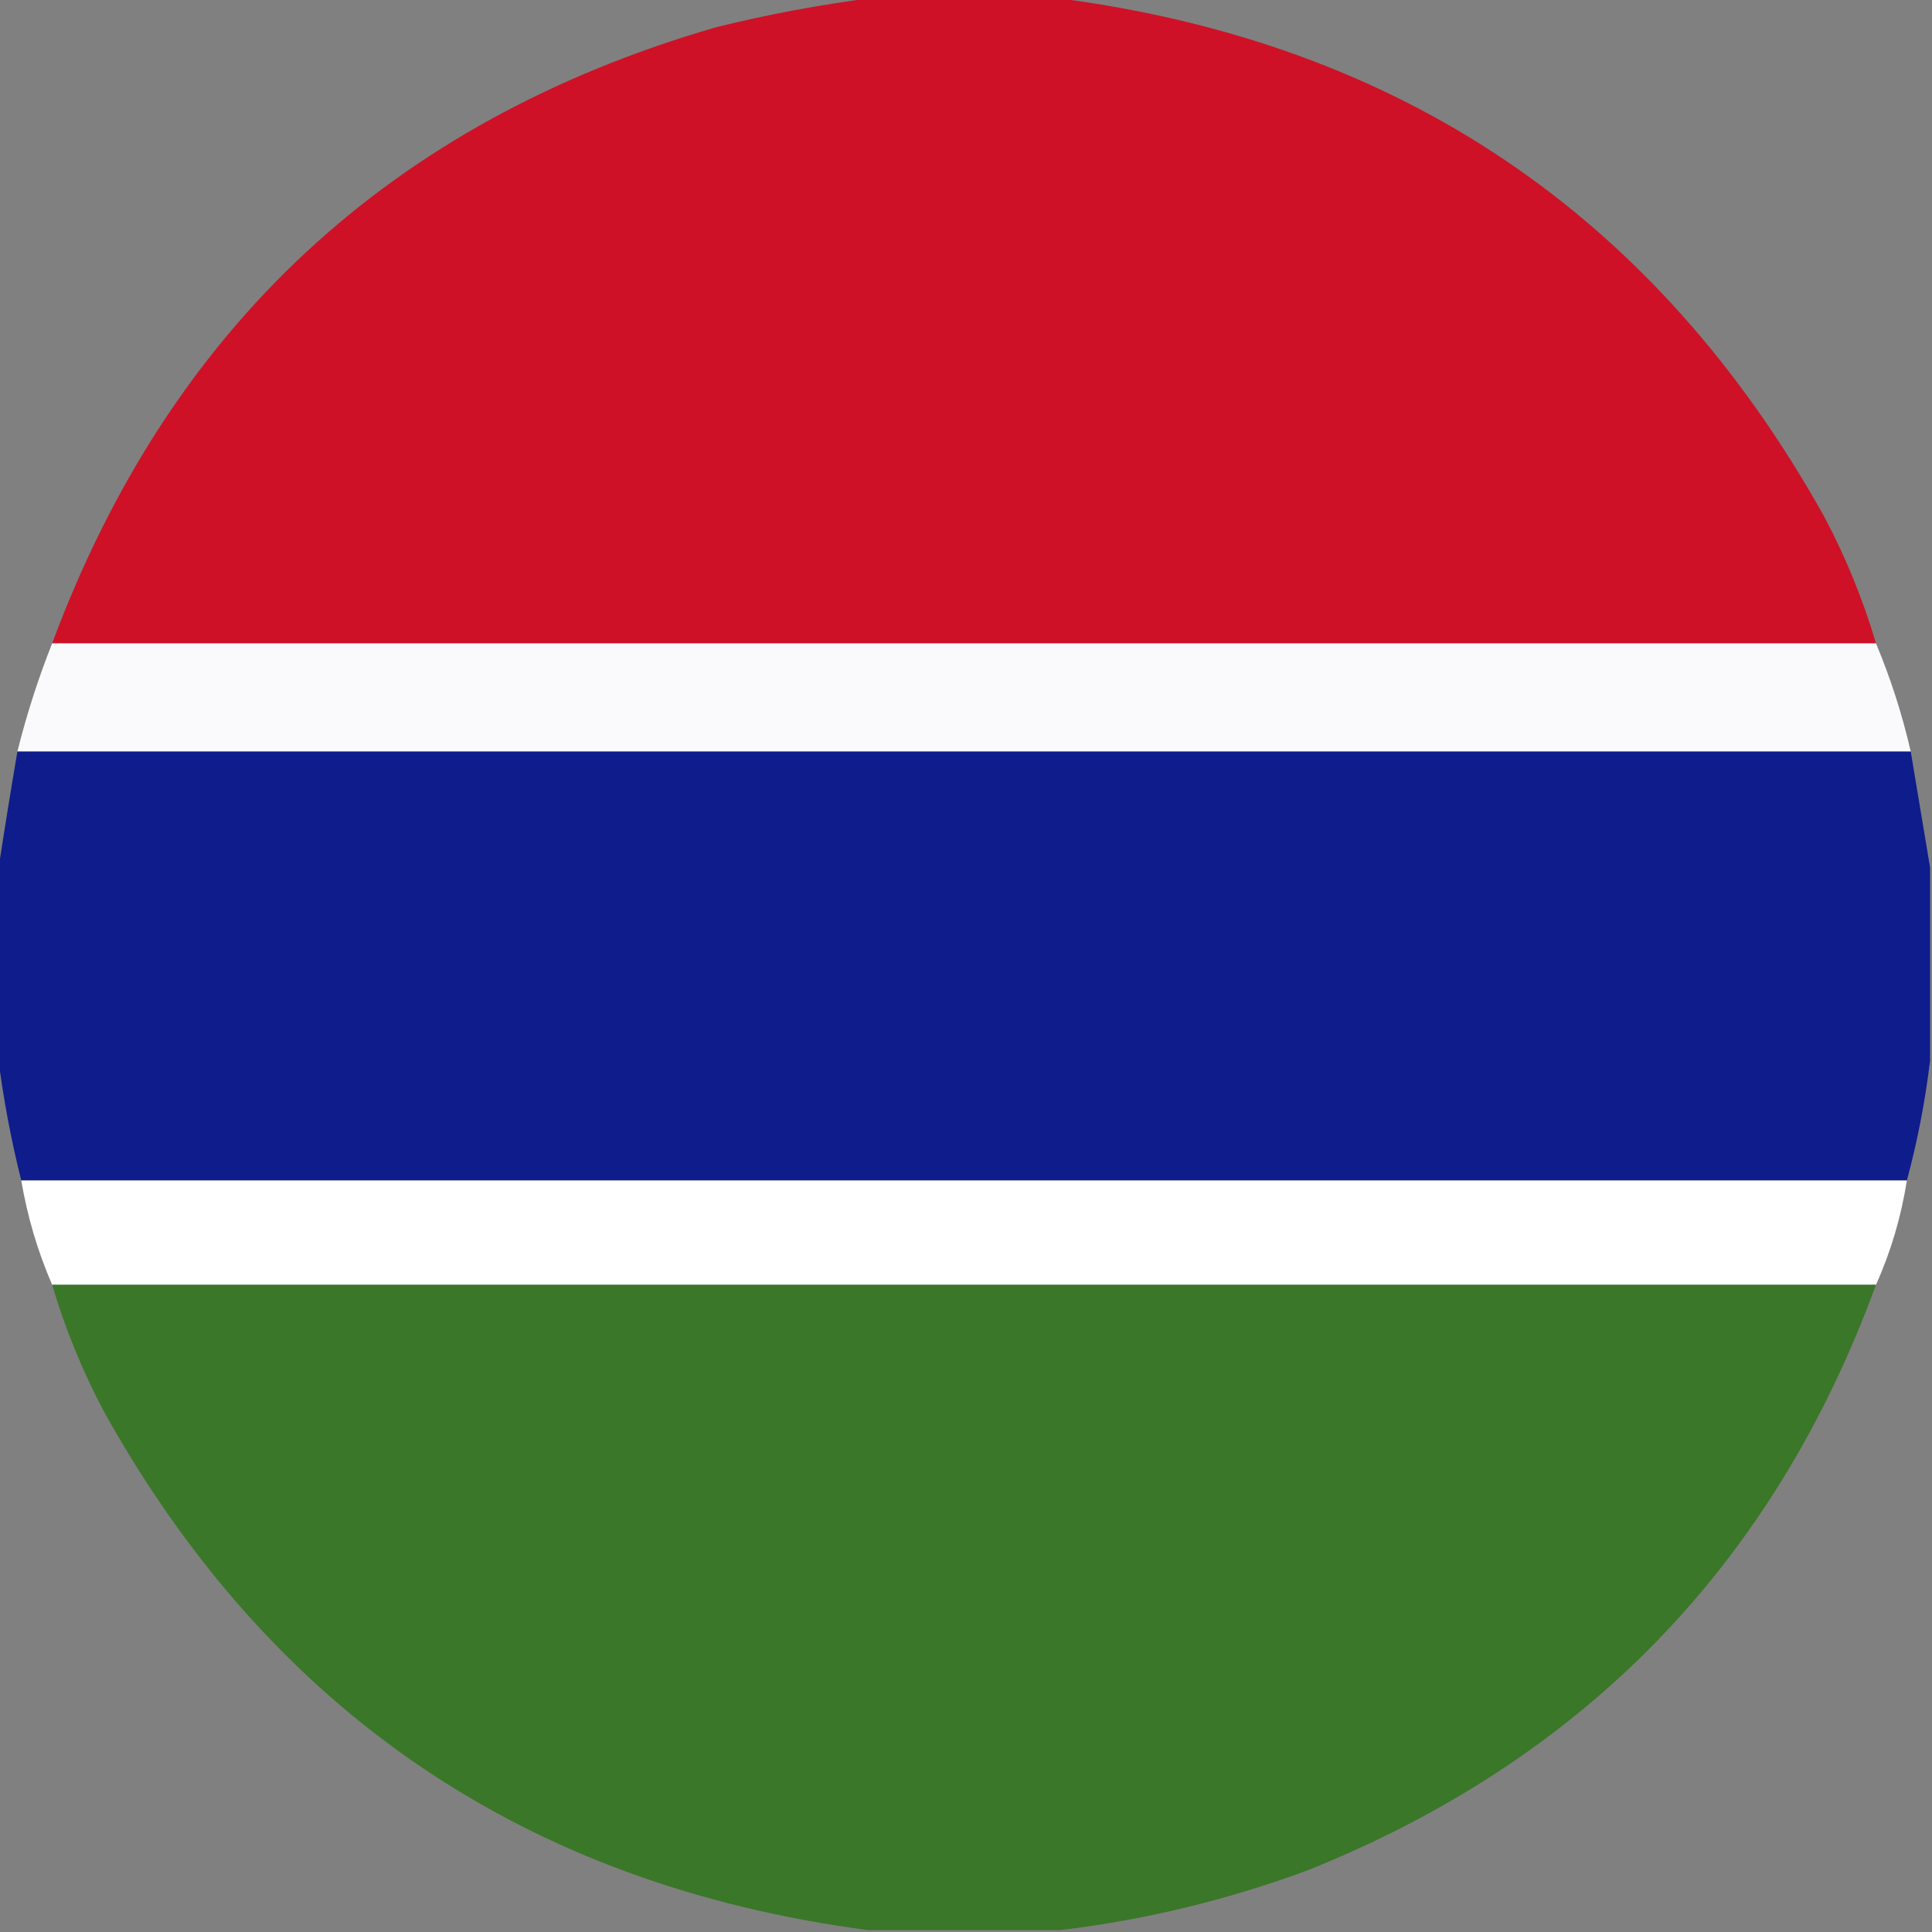 <?xml version="1.0" encoding="UTF-8"?>
<!DOCTYPE svg PUBLIC "-//W3C//DTD SVG 1.1//EN" "http://www.w3.org/Graphics/SVG/1.1/DTD/svg11.dtd">
<svg xmlns="http://www.w3.org/2000/svg" version="1.1" width="500px" height="500px" style="shape-rendering:geometricPrecision; text-rendering:geometricPrecision; image-rendering:optimizeQuality; fill-rule:evenodd; clip-rule:evenodd" xmlns:xlink="http://www.w3.org/1999/xlink">
<rect width="100%" height="100%" fill="#808080" stroke="none"/>
<g><path style="opacity:0.993" fill="#ce1126" d="M 225.5,-0.5 C 241.5,-0.5 257.5,-0.5 273.5,-0.5C 362.269,10.949 428.436,55.616 472,133.5C 477.625,144.077 482.125,155.077 485.5,166.5C 328.167,166.5 170.833,166.5 13.5,166.5C 43.991,84.513 101.324,31.346 185.5,7C 198.832,3.725 212.166,1.225 225.5,-0.5 Z"/></g>
<g><path style="opacity:0.997" fill="#fafafc" d="M 13.5,166.5 C 170.833,166.5 328.167,166.5 485.5,166.5C 489.279,175.506 492.279,184.84 494.5,194.5C 331.167,194.5 167.833,194.5 4.5,194.5C 6.897,184.893 9.897,175.56 13.5,166.5 Z"/></g>
<g><path style="opacity:0.998" fill="#0e1c8c" d="M 4.5,194.5 C 167.833,194.5 331.167,194.5 494.5,194.5C 496.188,204.63 497.855,214.63 499.5,224.5C 499.5,241.167 499.5,257.833 499.5,274.5C 498.243,284.965 496.243,295.298 493.5,305.5C 330.833,305.5 168.167,305.5 5.5,305.5C 2.852,294.945 0.852,284.278 -0.5,273.5C -0.5,257.5 -0.5,241.5 -0.5,225.5C 1.057,215.283 2.724,204.949 4.5,194.5 Z"/></g>
<g><path style="opacity:0.997" fill="#fefffe" d="M 5.5,305.5 C 168.167,305.5 330.833,305.5 493.5,305.5C 492.011,314.956 489.344,323.956 485.5,332.5C 328.167,332.5 170.833,332.5 13.5,332.5C 9.766,323.912 7.099,314.912 5.5,305.5 Z"/></g>
<g><path style="opacity:0.993" fill="#3a7728" d="M 13.5,332.5 C 170.833,332.5 328.167,332.5 485.5,332.5C 459.059,404.776 410.059,455.276 338.5,484C 317.652,491.713 296.319,496.88 274.5,499.5C 257.833,499.5 241.167,499.5 224.5,499.5C 136.144,487.759 70.311,443.092 27,365.5C 21.375,354.923 16.875,343.923 13.5,332.5 Z"/></g>
</svg>
